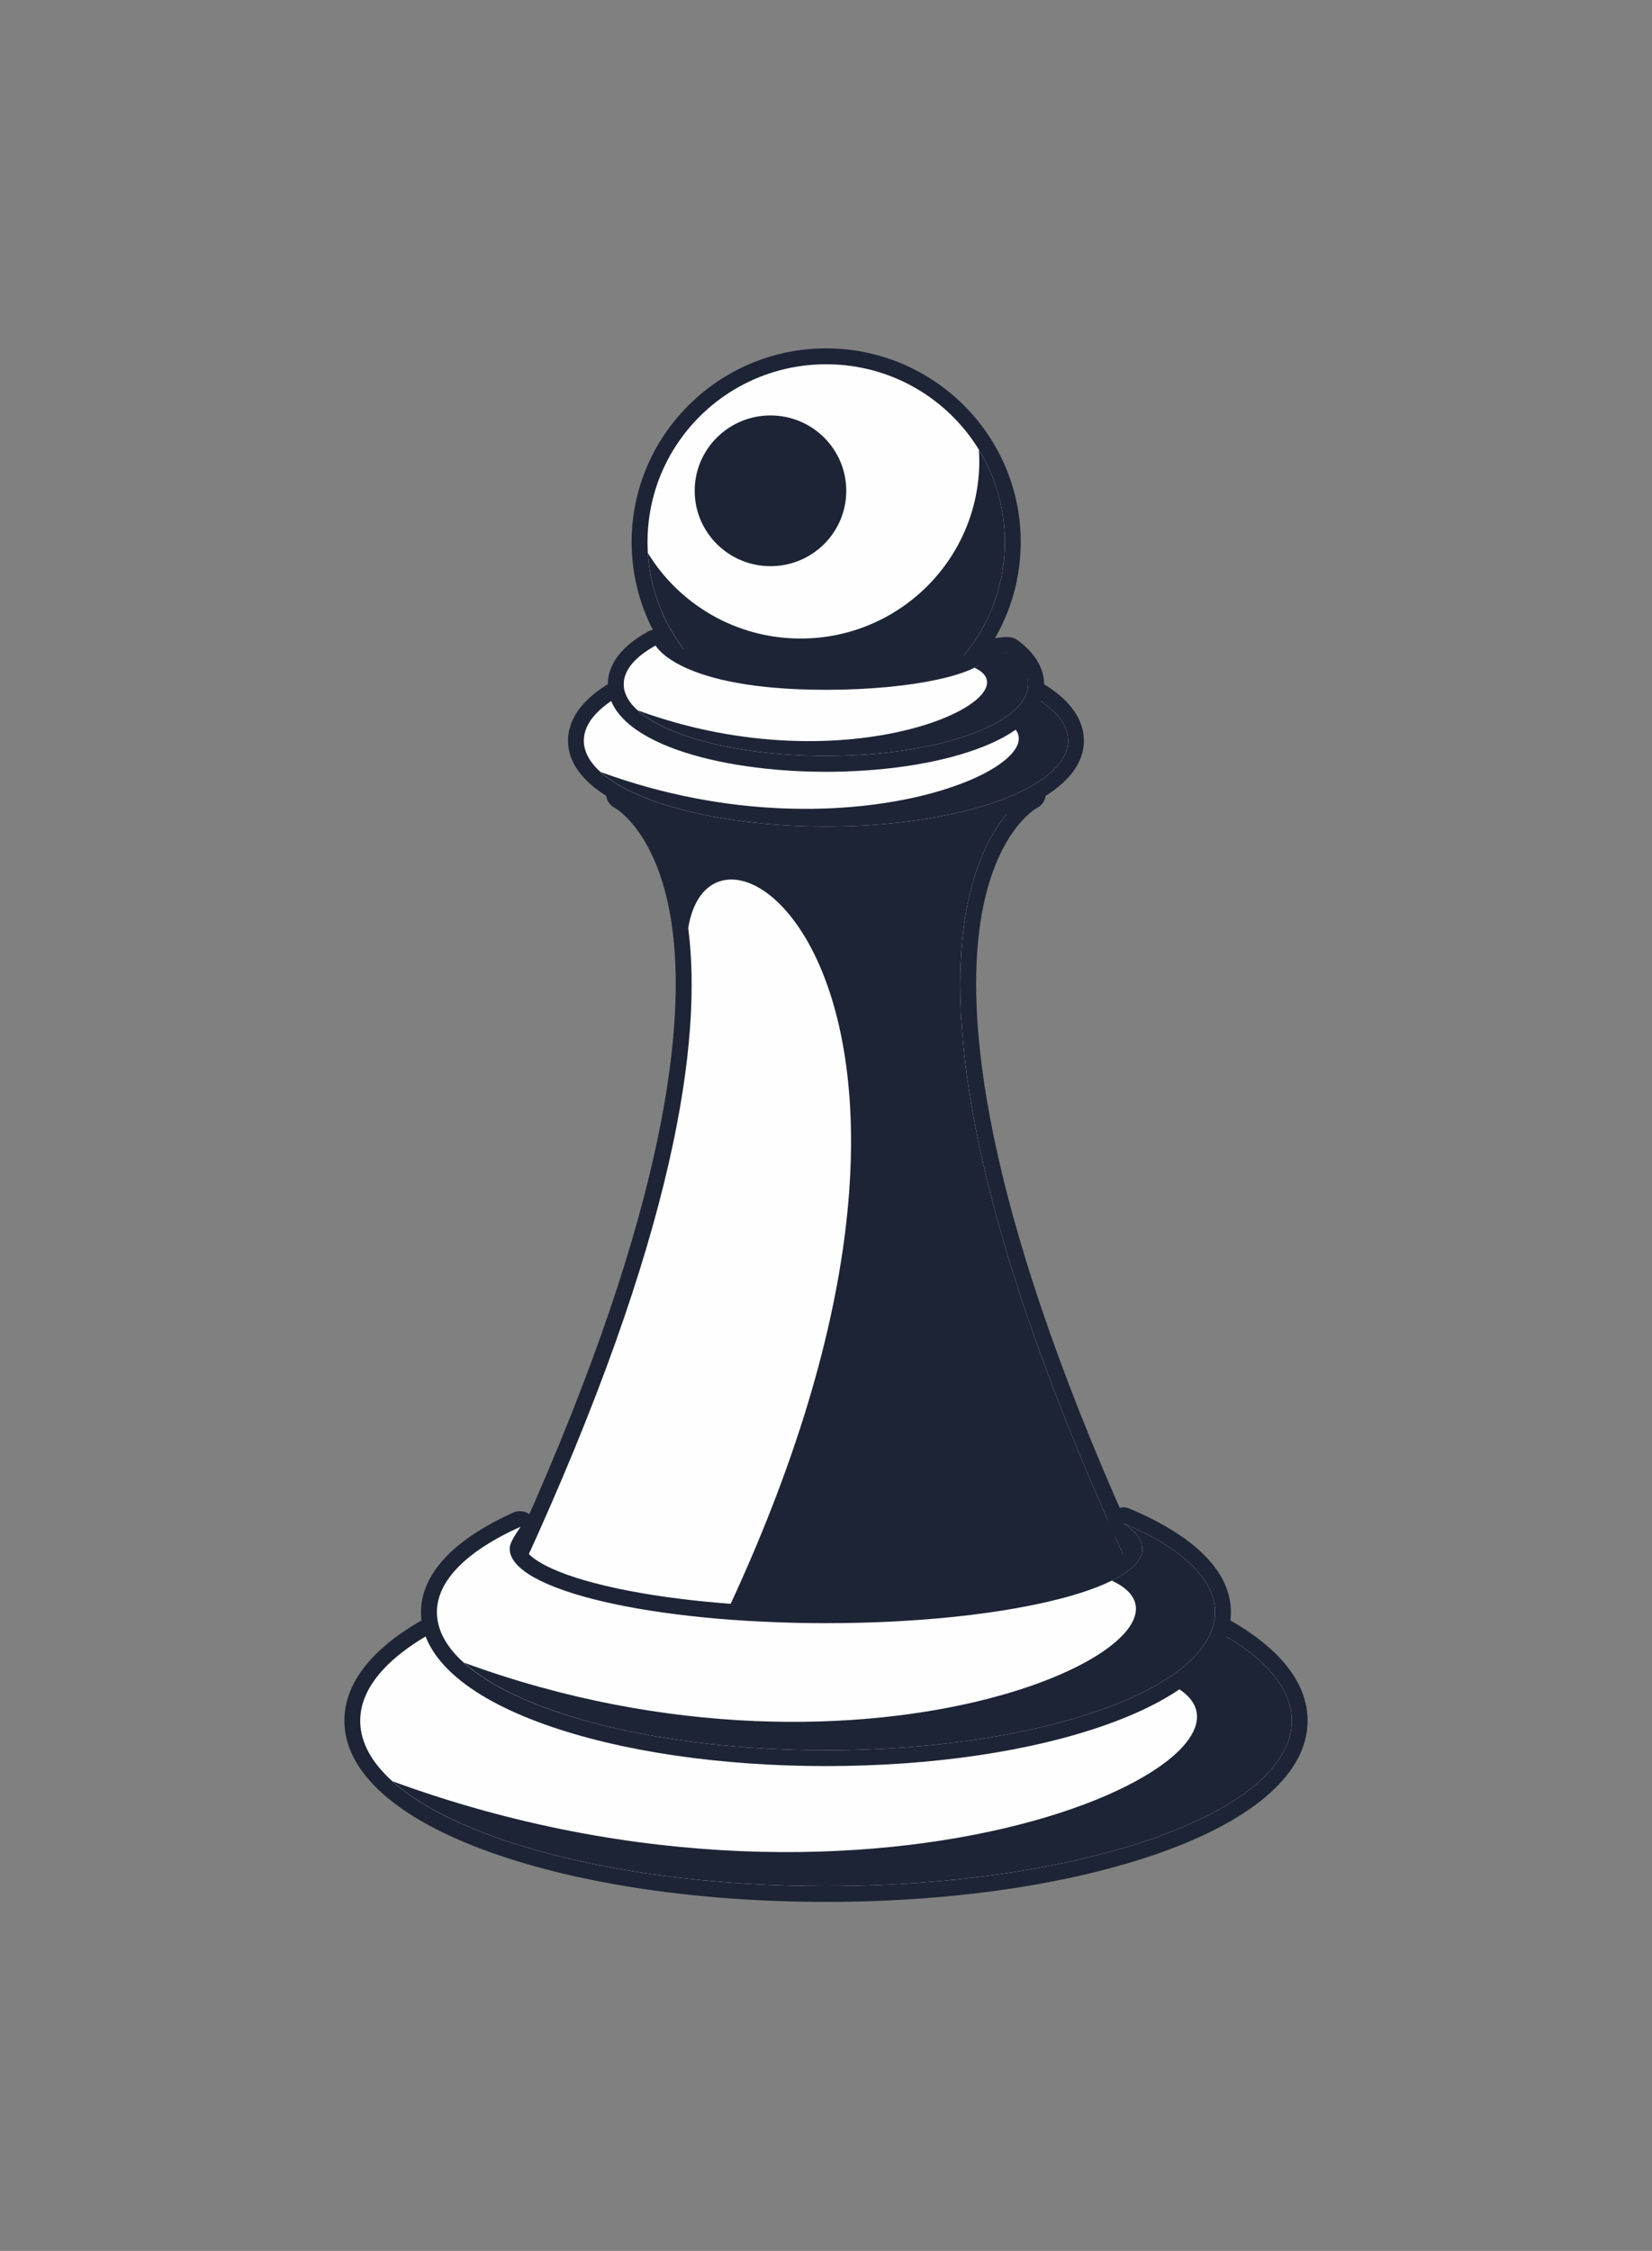 <svg version="1.2" xmlns="http://www.w3.org/2000/svg" viewBox="0 0 1818 2476" width="1818" height="2476">
	<rect x="0" y="0" width="1818" height="2476" fill="#808080" stroke="none"/>
	<title>2876_SkVNQSBCUlkgMTUwNS0wNg-ai</title>
	<style>
		.s0 { fill: #fefefe } 
		.s1 { fill: #1d2435 } 
	</style>
	<g id="Capa 1">
		<path id="&lt;Path&gt;" class="s0" d="m909.2 800.4c-113.2 0-205.3-91.6-205.3-204.2 0-112.6 92.1-204.2 205.3-204.2 113.2 0 205.3 91.6 205.3 204.2 0 112.6-92.1 204.2-205.3 204.2z"/>
		<path id="&lt;Compound Path&gt;" fill-rule="evenodd" class="s1" d="m1123.3 596.2c0 117.4-96.1 213-214.1 213-118 0-214.1-95.6-214.1-213 0-117.4 96.1-213 214.1-213 118 0 214.1 95.6 214.1 213zm-410.7 0c0 108 88 195.5 196.6 195.5 108.6 0 196.6-87.5 196.6-195.5 0-108-88-195.5-196.6-195.5-108.6 0-196.6 87.5-196.6 195.5z"/>
		<path id="&lt;Path&gt;" class="s1" d="m1105.8 596.2c0 108-88 195.5-196.6 195.5-104.4 0-189.8-81-196.2-183.3 34.5 56.3 96.9 94 168.1 94 108.5 0 196.6-87.6 196.6-195.5 0-4.1-0.2-8.2-0.5-12.2 18.2 29.5 28.6 64.3 28.6 101.5z"/>
		<path id="&lt;Path&gt;" class="s1" d="m847.9 457c46.1 0 83.4 37.1 83.4 82.9 0 45.8-37.3 82.9-83.4 82.9-46 0-83.4-37.1-83.4-82.9 0-45.8 37.4-82.9 83.4-82.9z"/>
		<path id="&lt;Path&gt;" class="s0" d="m908.8 1837.7c-219.5-2.2-335.1-101.2-340-105.4-2.9-2.6-3.8-6.8-2.1-10.3 174.1-377.5 195.4-586.7 182.6-695.7-13.7-116.3-68.2-145.1-68.7-145.4-3.6-1.8-5.5-5.9-4.6-9.8 0.9-3.9 4.4-6.7 8.5-6.7h448.9c4 0 7.6 2.8 8.5 6.8 0.9 3.9-1 8-4.7 9.8-0.5 0.2-54.9 29-68.6 145.3-12.9 109 8.4 318.2 182.6 695.7 1.6 3.5 0.7 7.7-2.2 10.3-4.8 4.2-120.5 103.2-340 105.4h-0.1z"/>
		<path id="&lt;Compound Path&gt;" fill-rule="evenodd" class="s1" d="m1150.9 873.1c0 7-4.1 13-10 15.8-2.6 1.4-49.9 29.4-63.3 135.2-13.5 107.9 6.9 315.8 181.5 694.3 3.3 7 1.5 15.3-4.3 20.4-5 4.3-123 105.4-345.7 107.6h-0.2-0.2c-222.7-2.2-340.7-103.3-345.6-107.6-5.8-5.1-7.6-13.4-4.4-20.4 172-372.8 194.1-579.7 182.3-687.6-12.4-113.5-63.9-141.8-64.2-142-7.3-3.5-11.2-11.7-9.4-19.6 1.9-7.9 8.9-13.5 17.1-13.5h448.9c9.7 0 17.5 7.8 17.5 17.4zm-466.4 0c0 0 231.4 112.8-109.9 852.6 0 0 115.5 101.1 334.3 103.2 218.8-2.1 334.3-103.2 334.3-103.2-341.3-739.8-109.8-852.6-109.8-852.6zm448.9 0m0 17.5z"/>
		<path id="&lt;Path&gt;" class="s1" d="m779.6 1815.3c351.9-709.8 6.2-971.2-22.2-794.4-22.3-105.5-72.9-147.8-72.9-147.8h448.9c0 0-231.5 112.8 109.8 852.6 0 0-115.5 101.1-334.3 103.2-48.1-0.5-91.3-5.7-129.3-13.6z"/>
		<path id="&lt;Path&gt;" class="s0" d="m909 917.9c-154.3 0-275.2-45.3-275.2-103.2 0-26.4 23.6-50.2 68.1-68.9 1.1-0.5 2.3-0.7 3.4-0.7 3.2 0 6.2 1.7 7.7 4.6 2.1 4 0.9 9-2.9 11.4-5.7 3.7-9 7.4-9 10.1 0 14.8 71.4 42.3 207.9 42.3 136.4 0 207.8-27.5 207.8-42.3 0-2.7-3.3-6.4-8.9-10.1-3.8-2.4-5.1-7.4-3-11.4 1.5-2.9 4.6-4.6 7.7-4.6q1.7 0 3.4 0.7c44.5 18.7 68.1 42.5 68.1 68.9 0 57.9-120.9 103.2-275.1 103.2z"/>
		<path id="&lt;Compound Path&gt;" fill-rule="evenodd" class="s1" d="m1119.4 737.7c60.7 25.5 73.4 56 73.4 77 0 72.7-146.2 111.9-283.8 111.9-137.7 0-283.9-39.2-283.9-111.9 0-21 12.7-51.5 73.4-77 2.2-0.9 4.5-1.4 6.8-1.4 6.3 0 12.3 3.5 15.4 9.4 4.3 7.9 1.7 17.8-5.9 22.8-1.7 1.1-2.9 2-3.7 2.8 4.9 4.4 20.7 13.3 57.9 21 38.5 8 88.2 12.4 140 12.4 51.7 0 101.4-4.4 139.9-12.4 37.2-7.7 53-16.6 57.9-21-0.8-0.8-2-1.7-3.7-2.8-7.6-5-10.2-14.9-5.9-22.8 3.1-5.9 9.1-9.4 15.4-9.4 2.3 0 4.6 0.5 6.8 1.4zm6.2 33.5c0 28.2-97 51-216.6 51-119.7 0-216.6-22.8-216.6-51 0-6.1 4.5-12 12.9-17.4-39.1 16.5-62.8 37.7-62.8 60.9 0 52.2 119.3 94.5 266.5 94.5 147.1 0 266.4-42.3 266.4-94.5 0-23.2-23.7-44.4-62.8-60.9 8.4 5.4 13 11.3 13 17.4z"/>
		<path id="&lt;Path&gt;" class="s1" d="m1175.4 814.7c0 52.2-119.3 94.5-266.4 94.5-112.8 0-209.1-24.9-248-60 280.3 102.8 527.4-17.7 443.6-56.1 13.4-6.6 21-14.1 21-21.9 0-6.1-4.6-12-13-17.4 39.1 16.5 62.8 37.7 62.8 60.9z"/>
		<path id="&lt;Path&gt;" class="s0" d="m909 840.2c-131.9 0-231.3-37.7-231.3-87.6 0-12.9 6.8-32.1 39.5-50.2 1.3-0.7 2.8-1.1 4.3-1.1q1.3 0 2.5 0.4c2.3 0.7 4.2 2.3 5.2 4.4 0.2 0.2 27.2 44 179.8 44 30.8 0 58.1-1.7 81.4-4.6v-0.2c0-4.8 3.9-8.7 8.7-8.7 4.1 0 7.5 2.8 8.5 6.6 44.3-7 70.5-17.8 73.4-26.3 1.3-3.6 4.7-5.8 8.3-5.8l1.1 0.1c1.3-0.1 3.5-0.4 6-0.7 5.5-0.6 9.3-1.1 11.8-1.1 1.9 0 4.2 0.2 6.4 1.9 17 12.5 25.6 26.3 25.6 41.3 0 49.9-99.4 87.6-231.2 87.6z"/>
		<path id="&lt;Compound Path&gt;" fill-rule="evenodd" class="s1" d="m726.6 693.4c4.5 1.3 8.2 4.5 10.4 8.7 0.2 0.4 29.1 39.3 172 39.3 100 0 156.6-18.4 164-28q0.9-2.1 2.2-3.9l1-1.3c3.2-3.6 7.9-5.9 13.1-5.9l1.1 0.1c1.3-0.2 3.4-0.4 5-0.6 5.8-0.7 9.9-1.1 12.8-1.1 1.7 0 6.8 0 11.6 3.5 24.1 17.7 29.2 36.1 29.2 48.4 0 63.2-120.8 96.4-240 96.4-119.3 0-240.1-33.2-240.1-96.4 0-15.3 7.7-37.7 44.1-57.8 2.6-1.5 5.5-2.2 8.5-2.2q2.5 0 5.1 0.8zm-40.2 59.2c0 43.6 99.6 78.9 222.6 78.9 122.9 0 222.5-35.3 222.5-78.9 0-12.3-7.9-23.9-22-34.3-0.2-0.1-0.6-0.1-1.3-0.1-3.9 0-15.8 1.7-18.4 1.7l-0.5-0.1c-7.7 21.9-85.5 39-180.3 39-162.5 0-187.5-48.7-187.5-48.7-22.2 12.2-35.1 26.8-35.1 42.5zm402.9-32.8zm0 0m0 17.5z"/>
		<path id="&lt;Path&gt;" class="s1" d="m1131.5 752.6c0 43.6-99.6 78.9-222.5 78.9-94.2 0-174.7-20.8-207.2-50.1 234.2 85.8 440.6-14.8 370.6-46.9 8.7-4.3 14.8-11.2 16.9-16.2l20.3-0.5c18.2 12.6 21.9 23.4 21.9 34.8z"/>
		<path id="&lt;Path&gt;" class="s0" d="m909 2083.4c-292.3 0-521.3-83.7-521.3-190.5 0-47.2 43.6-90.5 126.1-125.1 1.1-0.5 2.2-0.7 3.4-0.7 3.1 0 6.1 1.7 7.7 4.6 2.1 4 0.8 9-3 11.5-9.5 6.1-20.9 15.7-20.9 26.1 0 42.3 167.5 89.3 408 89.3 240.4 0 407.9-47 407.9-89.3 0-10.4-11.3-20-20.9-26.1-3.8-2.5-5.1-7.5-3-11.5 1.6-2.9 4.6-4.6 7.8-4.6q1.7 0 3.3 0.7c82.5 34.6 126.1 77.9 126.1 125.1 0 106.8-228.9 190.5-521.2 190.5z"/>
		<path id="&lt;Compound Path&gt;" fill-rule="evenodd" class="s1" d="m1307.5 1759.7c86 36.2 131.5 82.2 131.5 133.2 0 56.5-57.5 108-161.8 145-98.6 35-229.4 54.2-368.2 54.2-138.9 0-269.7-19.2-368.3-54.2-104.3-37-161.7-88.5-161.7-145 0-51 45.4-97 131.4-133.2 2.2-0.9 4.5-1.3 6.8-1.3 6.2 0 12.3 3.4 15.4 9.3 4.2 8 1.7 17.9-5.9 22.8-10.6 6.9-17 13.9-17 18.8 0 9.3 22.7 32.1 108.6 52.3 77.4 18.3 180.7 28.3 290.7 28.3 110 0 213.2-10 290.6-28.3 85.9-20.2 108.6-43 108.6-52.3 0-4.9-6.3-11.9-16.9-18.8-7.6-4.9-10.2-14.8-6-22.8 3.1-5.9 9.2-9.3 15.5-9.3 2.2 0 4.5 0.4 6.7 1.3zm18.2 49.6c0 54.2-186.6 98.1-416.7 98.1-230.2 0-416.7-43.9-416.7-98.1 0-11.8 8.8-23 24.9-33.5-75.3 31.7-120.8 72.5-120.8 117.1 0 100.4 229.5 181.8 512.6 181.8 283 0 512.5-81.4 512.5-181.8 0-44.6-45.5-85.4-120.7-117.1 16.1 10.5 24.9 21.7 24.9 33.5z"/>
		<path id="&lt;Path&gt;" class="s1" d="m1421.5 1892.9c0 100.4-229.5 181.8-512.5 181.8-216.9 0-402.2-47.8-477.1-115.3 539.3 197.6 1014.7-34.1 853.5-108 25.8-12.8 40.3-27 40.3-42.1 0-11.8-8.8-23-24.9-33.5 75.2 31.7 120.7 72.5 120.7 117.1z"/>
		<path id="&lt;Path&gt;" class="s0" d="m909 1934c-245 0-436.9-70.5-436.9-160.6 0-37.9 33.3-73.1 96.3-101.5 1.1-0.5 2.6-0.9 3.9-0.9 3.2 0 6.3 1.9 7.8 4.7 2.7 5 0 8.9-2.9 13.1-2.1 3-7.6 11.2-7.6 14.8 0 13 25 32.9 95.2 49.4 65.1 15.3 151.8 23.8 244.2 23.8 92.3 0 179-8.5 244.1-23.8 70.2-16.5 95.2-36.4 95.2-49.4 0-8.1-9.1-15.7-16.8-20.7-3.8-2.4-5.1-7.4-3-11.4 1.6-2.9 4.6-4.6 7.8-4.6q1.7 0 3.3 0.7c69.5 29.1 106.3 65.8 106.3 105.8 0 90.1-192 160.6-436.9 160.6z"/>
		<path id="&lt;Compound Path&gt;" fill-rule="evenodd" class="s1" d="m1243 1659.5c73 30.7 111.6 70.1 111.6 113.9 0 48.5-48.7 92.5-137.1 123.8-82.6 29.4-192.2 45.5-308.5 45.5-116.3 0-225.9-16.1-308.6-45.5-88.4-31.3-137.1-75.3-137.1-123.8 0-29 17.6-71.6 101.5-109.5 2.4-1.1 4.9-1.6 7.5-1.6 6.5 0 12.5 3.6 15.5 9.3 5.1 9.6-0.2 17.4-3.3 22.1-1.4 1.9-5.2 7.6-6.1 10.3 1 5.1 17.4 23.8 88.4 40.5 64.5 15.2 150.5 23.5 242.2 23.5 91.6 0 177.6-8.3 242.1-23.5 73.5-17.3 88.5-36.7 88.5-40.9 0-1.8-2.7-6.8-12.8-13.3-7.6-5-10.2-14.9-6-22.9 3.1-5.8 9.2-9.3 15.5-9.3 2.2 0 4.5 0.5 6.7 1.4zm14.1 44.1c0 45.2-155.9 81.9-348.1 81.9-192.3 0-348.1-36.7-348.1-81.9 0-9.4 13-23.9 11.4-23.9l-0.3 0.1c-57.1 25.8-91.2 58.3-91.2 93.6 0 83.9 191.7 151.9 428.2 151.9 236.4 0 428.1-68 428.1-151.9 0-37.3-38-71.4-100.8-97.8 13.4 8.7 20.8 18.1 20.8 28z"/>
		<path id="&lt;Path&gt;" class="s1" d="m1337.1 1773.4c0 83.9-191.7 151.9-428.1 151.9-181.2 0-336-40-398.5-96.4 450.5 165.2 847.6-28.5 712.9-90.2 21.6-10.6 33.7-22.6 33.7-35.1 0-9.9-7.4-19.3-20.8-28 62.8 26.4 100.8 60.5 100.8 97.8z"/>
	</g>
</svg>
